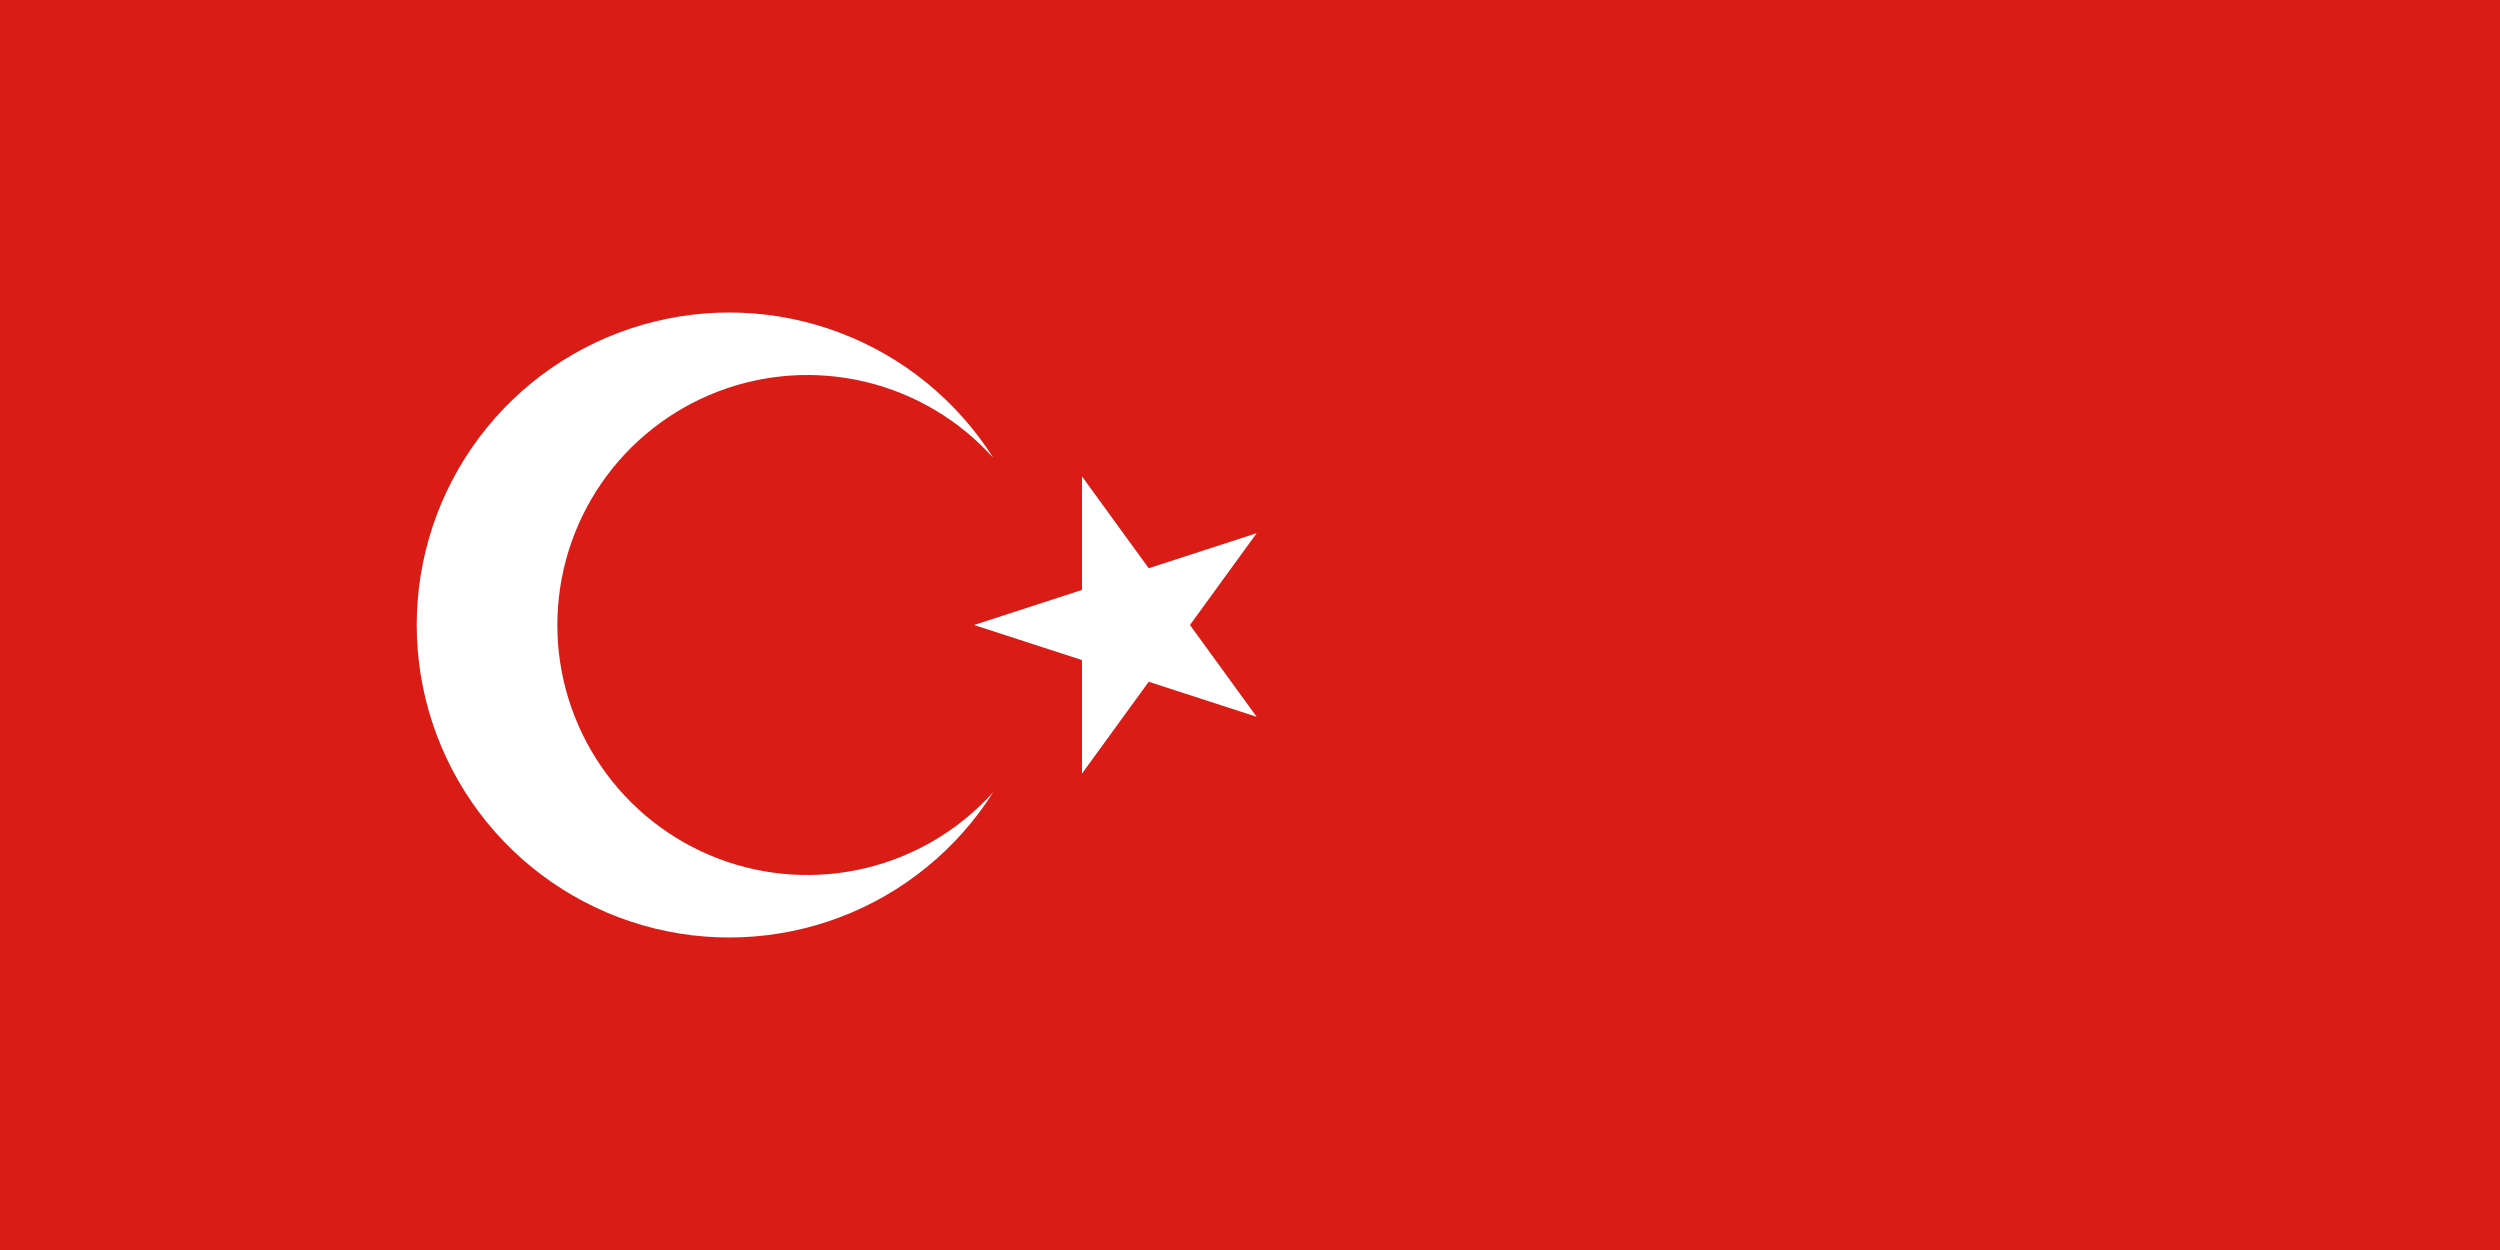 <svg width="240" height="120" viewBox="0 0 240 120" fill="none" xmlns="http://www.w3.org/2000/svg">
<rect x="0" y="0" width="240" height="120" fill="#333333" stroke="none"/>
<g clip-path="url(#clip0_909_103052)">
<path d="M-1.52588e-05 0H240V120H-1.52588e-05V0Z" fill="#D91C16"/>
<path d="M103.87 56.633L93.506 60L103.87 63.367V74.266L110.277 65.449L120.642 68.816L114.236 60L120.642 51.184L110.277 54.551L103.87 45.734V56.633Z" fill="white"/>
<path d="M80.636 88.053C86.715 85.75 91.88 81.534 95.356 76.042C92.11 79.654 87.845 82.196 83.124 83.333C78.403 84.47 73.449 84.148 68.915 82.41C64.381 80.672 60.48 77.6 57.729 73.599C54.978 69.597 53.505 64.856 53.505 60C53.505 55.144 54.978 50.403 57.729 46.401C60.48 42.4 64.381 39.328 68.915 37.59C73.449 35.852 78.403 35.53 83.124 36.667C87.845 37.804 92.11 40.346 95.356 43.958C91.88 38.465 86.715 34.25 80.636 31.947C74.558 29.644 67.897 29.376 61.654 31.186C55.411 32.995 49.925 36.783 46.02 41.98C42.116 47.176 40.005 53.5 40.005 60C40.005 66.5 42.116 72.824 46.02 78.02C49.925 83.217 55.411 87.005 61.654 88.814C67.897 90.624 74.558 90.356 80.636 88.053Z" fill="white"/>
</g>
<defs>
<clipPath id="clip0_909_103052">
<rect width="240" height="120" fill="white"/>
</clipPath>
</defs>
</svg>

